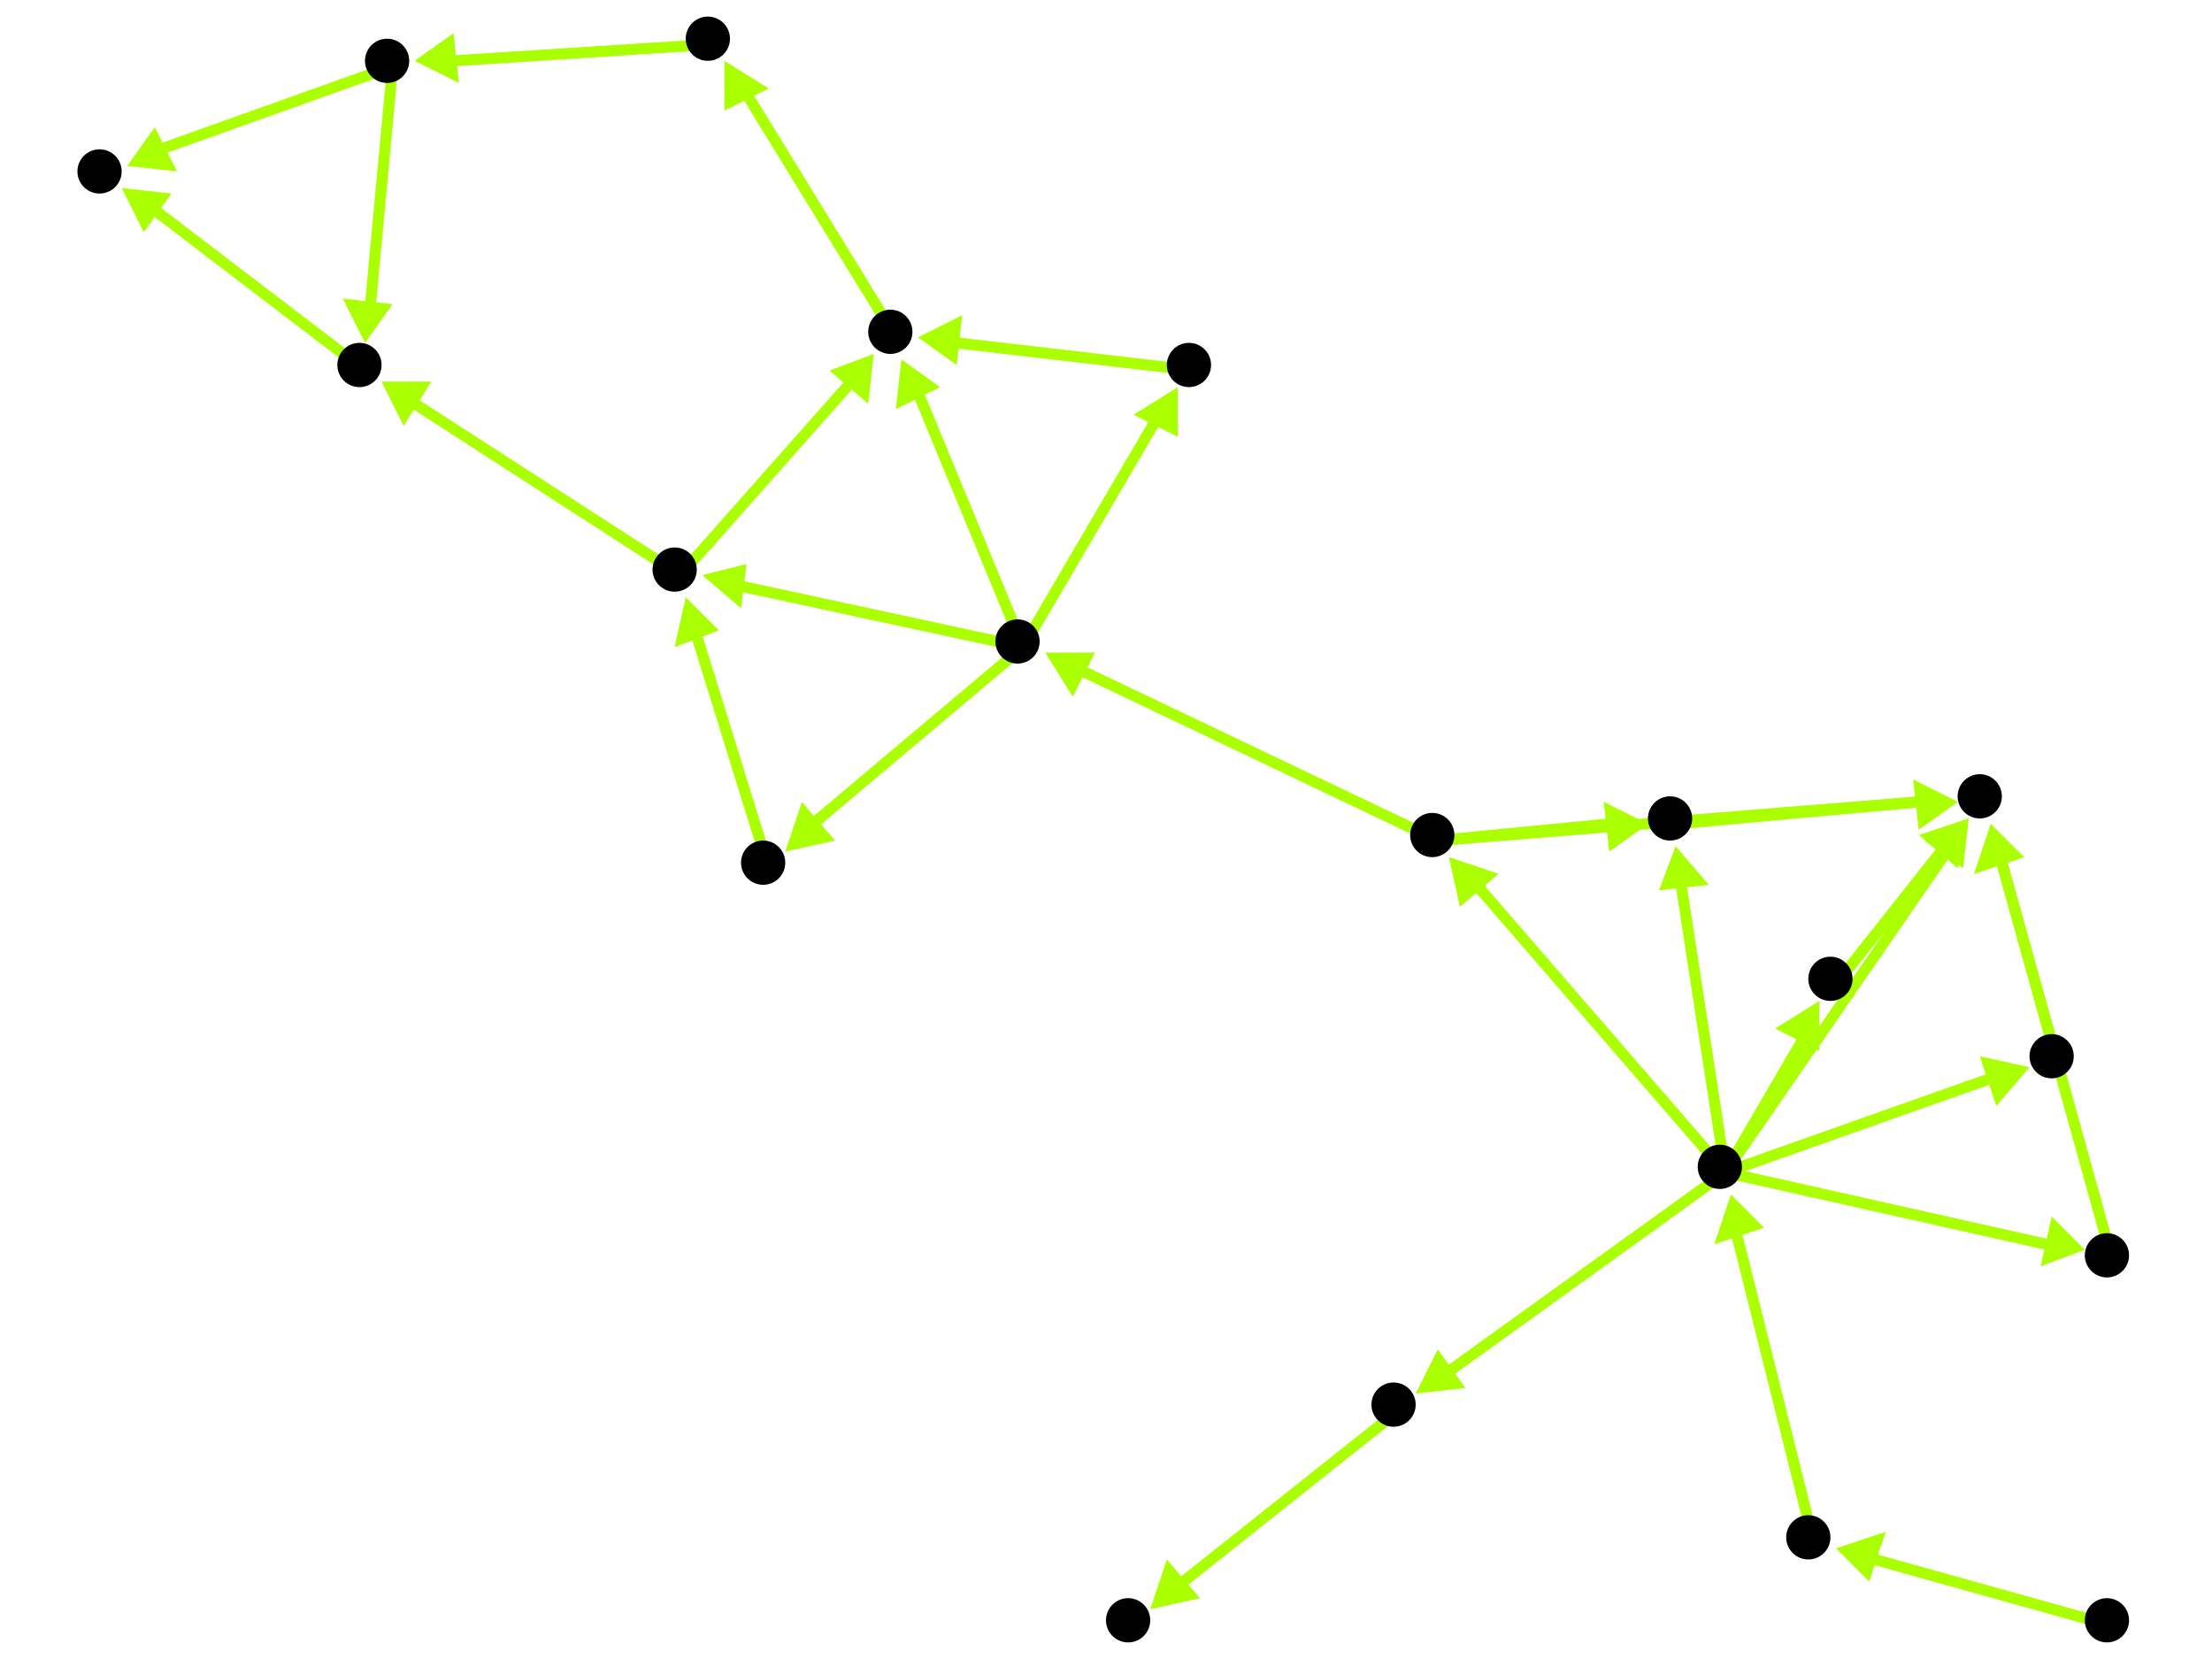 <?xml version="1.0" encoding="utf-8"?>
<!-- Created with Hypercube (http://tumic.wz.cz/hypercube) -->

<svg width="400" height="300" viewBox="0 0 400 300" xmlns="http://www.w3.org/2000/svg" baseProfile="tiny">

<g font-family="Helvetica" font-weight="normal">

<g>
	<polygon points="313,216 319,222 310,225" fill="#aaff00"/>
	<line x1="328" y1="279" x2="314" y2="223" stroke="#aaff00" stroke-width="2"/>
</g>
<g>
	<polygon points="256,252 260,244 265,251" fill="#aaff00"/>
	<line x1="312" y1="212" x2="262" y2="248" stroke="#aaff00" stroke-width="2"/>
</g>
<g>
	<polygon points="329,181 329,190 321,186" fill="#aaff00"/>
	<line x1="312" y1="212" x2="326" y2="188" stroke="#aaff00" stroke-width="2"/>
</g>
<g>
	<polygon points="377,226 369,229 371,220" fill="#aaff00"/>
	<line x1="312" y1="212" x2="370" y2="225" stroke="#aaff00" stroke-width="2"/>
</g>
<g>
	<polygon points="367,193 361,200 358,191" fill="#aaff00"/>
	<line x1="312" y1="212" x2="360" y2="195" stroke="#aaff00" stroke-width="2"/>
</g>
<g>
	<polygon points="262,155 271,158 264,164" fill="#aaff00"/>
	<line x1="312" y1="212" x2="267" y2="160" stroke="#aaff00" stroke-width="2"/>
</g>
<g>
	<polygon points="303,153 309,160 300,161" fill="#aaff00"/>
	<line x1="312" y1="212" x2="304" y2="160" stroke="#aaff00" stroke-width="2"/>
</g>
<g>
	<polygon points="356,148 355,157 348,152" fill="#aaff00"/>
	<line x1="312" y1="212" x2="352" y2="154" stroke="#aaff00" stroke-width="2"/>
</g>
<g>
	<polygon points="208,291 211,282 217,289" fill="#aaff00"/>
	<line x1="253" y1="255" x2="214" y2="286" stroke="#aaff00" stroke-width="2"/>
</g>
<g>
	<polygon points="356,148 354,157 347,151" fill="#aaff00"/>
	<line x1="332" y1="178" x2="351" y2="154" stroke="#aaff00" stroke-width="2"/>
</g>
<g>
	<polygon points="360,149 366,155 357,158" fill="#aaff00"/>
	<line x1="382" y1="228" x2="362" y2="156" stroke="#aaff00" stroke-width="2"/>
</g>
<g>
	<polygon points="360,149 366,155 357,158" fill="#aaff00"/>
	<line x1="372" y1="192" x2="362" y2="156" stroke="#aaff00" stroke-width="2"/>
</g>
<g>
	<polygon points="298,149 291,154 290,145" fill="#aaff00"/>
	<line x1="260" y1="152" x2="291" y2="149" stroke="#aaff00" stroke-width="2"/>
</g>
<g>
	<polygon points="354,145 347,150 346,141" fill="#aaff00"/>
	<line x1="260" y1="152" x2="347" y2="145" stroke="#aaff00" stroke-width="2"/>
</g>
<g>
	<polygon points="189,118 198,118 194,126" fill="#aaff00"/>
	<line x1="260" y1="152" x2="195" y2="121" stroke="#aaff00" stroke-width="2"/>
</g>
<g>
	<polygon points="354,145 347,150 346,141" fill="#aaff00"/>
	<line x1="303" y1="149" x2="347" y2="145" stroke="#aaff00" stroke-width="2"/>
</g>
<g>
	<polygon points="213,70 213,79 205,75" fill="#aaff00"/>
	<line x1="185" y1="117" x2="209" y2="76" stroke="#aaff00" stroke-width="2"/>
</g>
<g>
	<polygon points="142,154 145,145 151,152" fill="#aaff00"/>
	<line x1="185" y1="117" x2="147" y2="149" stroke="#aaff00" stroke-width="2"/>
</g>
<g>
	<polygon points="127,104 135,102 134,110" fill="#aaff00"/>
	<line x1="185" y1="117" x2="134" y2="106" stroke="#aaff00" stroke-width="2"/>
</g>
<g>
	<polygon points="163,65 170,70 162,74" fill="#aaff00"/>
	<line x1="185" y1="117" x2="166" y2="71" stroke="#aaff00" stroke-width="2"/>
</g>
<g>
	<polygon points="166,61 174,57 173,66" fill="#aaff00"/>
	<line x1="216" y1="67" x2="173" y2="62" stroke="#aaff00" stroke-width="2"/>
</g>
<g>
	<polygon points="131,11 139,16 131,20" fill="#aaff00"/>
	<line x1="162" y1="61" x2="135" y2="17" stroke="#aaff00" stroke-width="2"/>
</g>
<g>
	<polygon points="75,11 82,6 83,15" fill="#aaff00"/>
	<line x1="129" y1="8" x2="82" y2="11" stroke="#aaff00" stroke-width="2"/>
</g>
<g>
	<polygon points="66,62 62,54 71,55" fill="#aaff00"/>
	<line x1="71" y1="12" x2="67" y2="55" stroke="#aaff00" stroke-width="2"/>
</g>
<g>
	<polygon points="23,30 28,23 32,31" fill="#aaff00"/>
	<line x1="71" y1="12" x2="29" y2="27" stroke="#aaff00" stroke-width="2"/>
</g>
<g>
	<polygon points="22,34 31,35 26,42" fill="#aaff00"/>
	<line x1="66" y1="67" x2="28" y2="38" stroke="#aaff00" stroke-width="2"/>
</g>
<g>
	<polygon points="158,64 157,73 150,67" fill="#aaff00"/>
	<line x1="123" y1="104" x2="154" y2="69" stroke="#aaff00" stroke-width="2"/>
</g>
<g>
	<polygon points="69,69 78,69 73,77" fill="#aaff00"/>
	<line x1="123" y1="104" x2="75" y2="73" stroke="#aaff00" stroke-width="2"/>
</g>
<g>
	<polygon points="124,108 130,114 122,117" fill="#aaff00"/>
	<line x1="139" y1="157" x2="126" y2="115" stroke="#aaff00" stroke-width="2"/>
</g>
<g>
	<polygon points="332,280 341,277 338,286" fill="#aaff00"/>
	<line x1="382" y1="294" x2="339" y2="282" stroke="#aaff00" stroke-width="2"/>
</g>

<g fill="#000000">
	<circle cx="381" cy="293" r="4"/>
</g>
<g fill="#000000">
	<circle cx="327" cy="278" r="4"/>
</g>
<g fill="#000000">
	<circle cx="311" cy="211" r="4"/>
</g>
<g fill="#000000">
	<circle cx="252" cy="254" r="4"/>
</g>
<g fill="#000000">
	<circle cx="204" cy="293" r="4"/>
</g>
<g fill="#000000">
	<circle cx="331" cy="177" r="4"/>
</g>
<g fill="#000000">
	<circle cx="381" cy="227" r="4"/>
</g>
<g fill="#000000">
	<circle cx="371" cy="191" r="4"/>
</g>
<g fill="#000000">
	<circle cx="259" cy="151" r="4"/>
</g>
<g fill="#000000">
	<circle cx="302" cy="148" r="4"/>
</g>
<g fill="#000000">
	<circle cx="358" cy="144" r="4"/>
</g>
<g fill="#000000">
	<circle cx="184" cy="116" r="4"/>
</g>
<g fill="#000000">
	<circle cx="215" cy="66" r="4"/>
</g>
<g fill="#000000">
	<circle cx="138" cy="156" r="4"/>
</g>
<g fill="#000000">
	<circle cx="122" cy="103" r="4"/>
</g>
<g fill="#000000">
	<circle cx="161" cy="60" r="4"/>
</g>
<g fill="#000000">
	<circle cx="128" cy="7" r="4"/>
</g>
<g fill="#000000">
	<circle cx="70" cy="11" r="4"/>
</g>
<g fill="#000000">
	<circle cx="65" cy="66" r="4"/>
</g>
<g fill="#000000">
	<circle cx="18" cy="31" r="4"/>
</g>

</g>

</svg>
